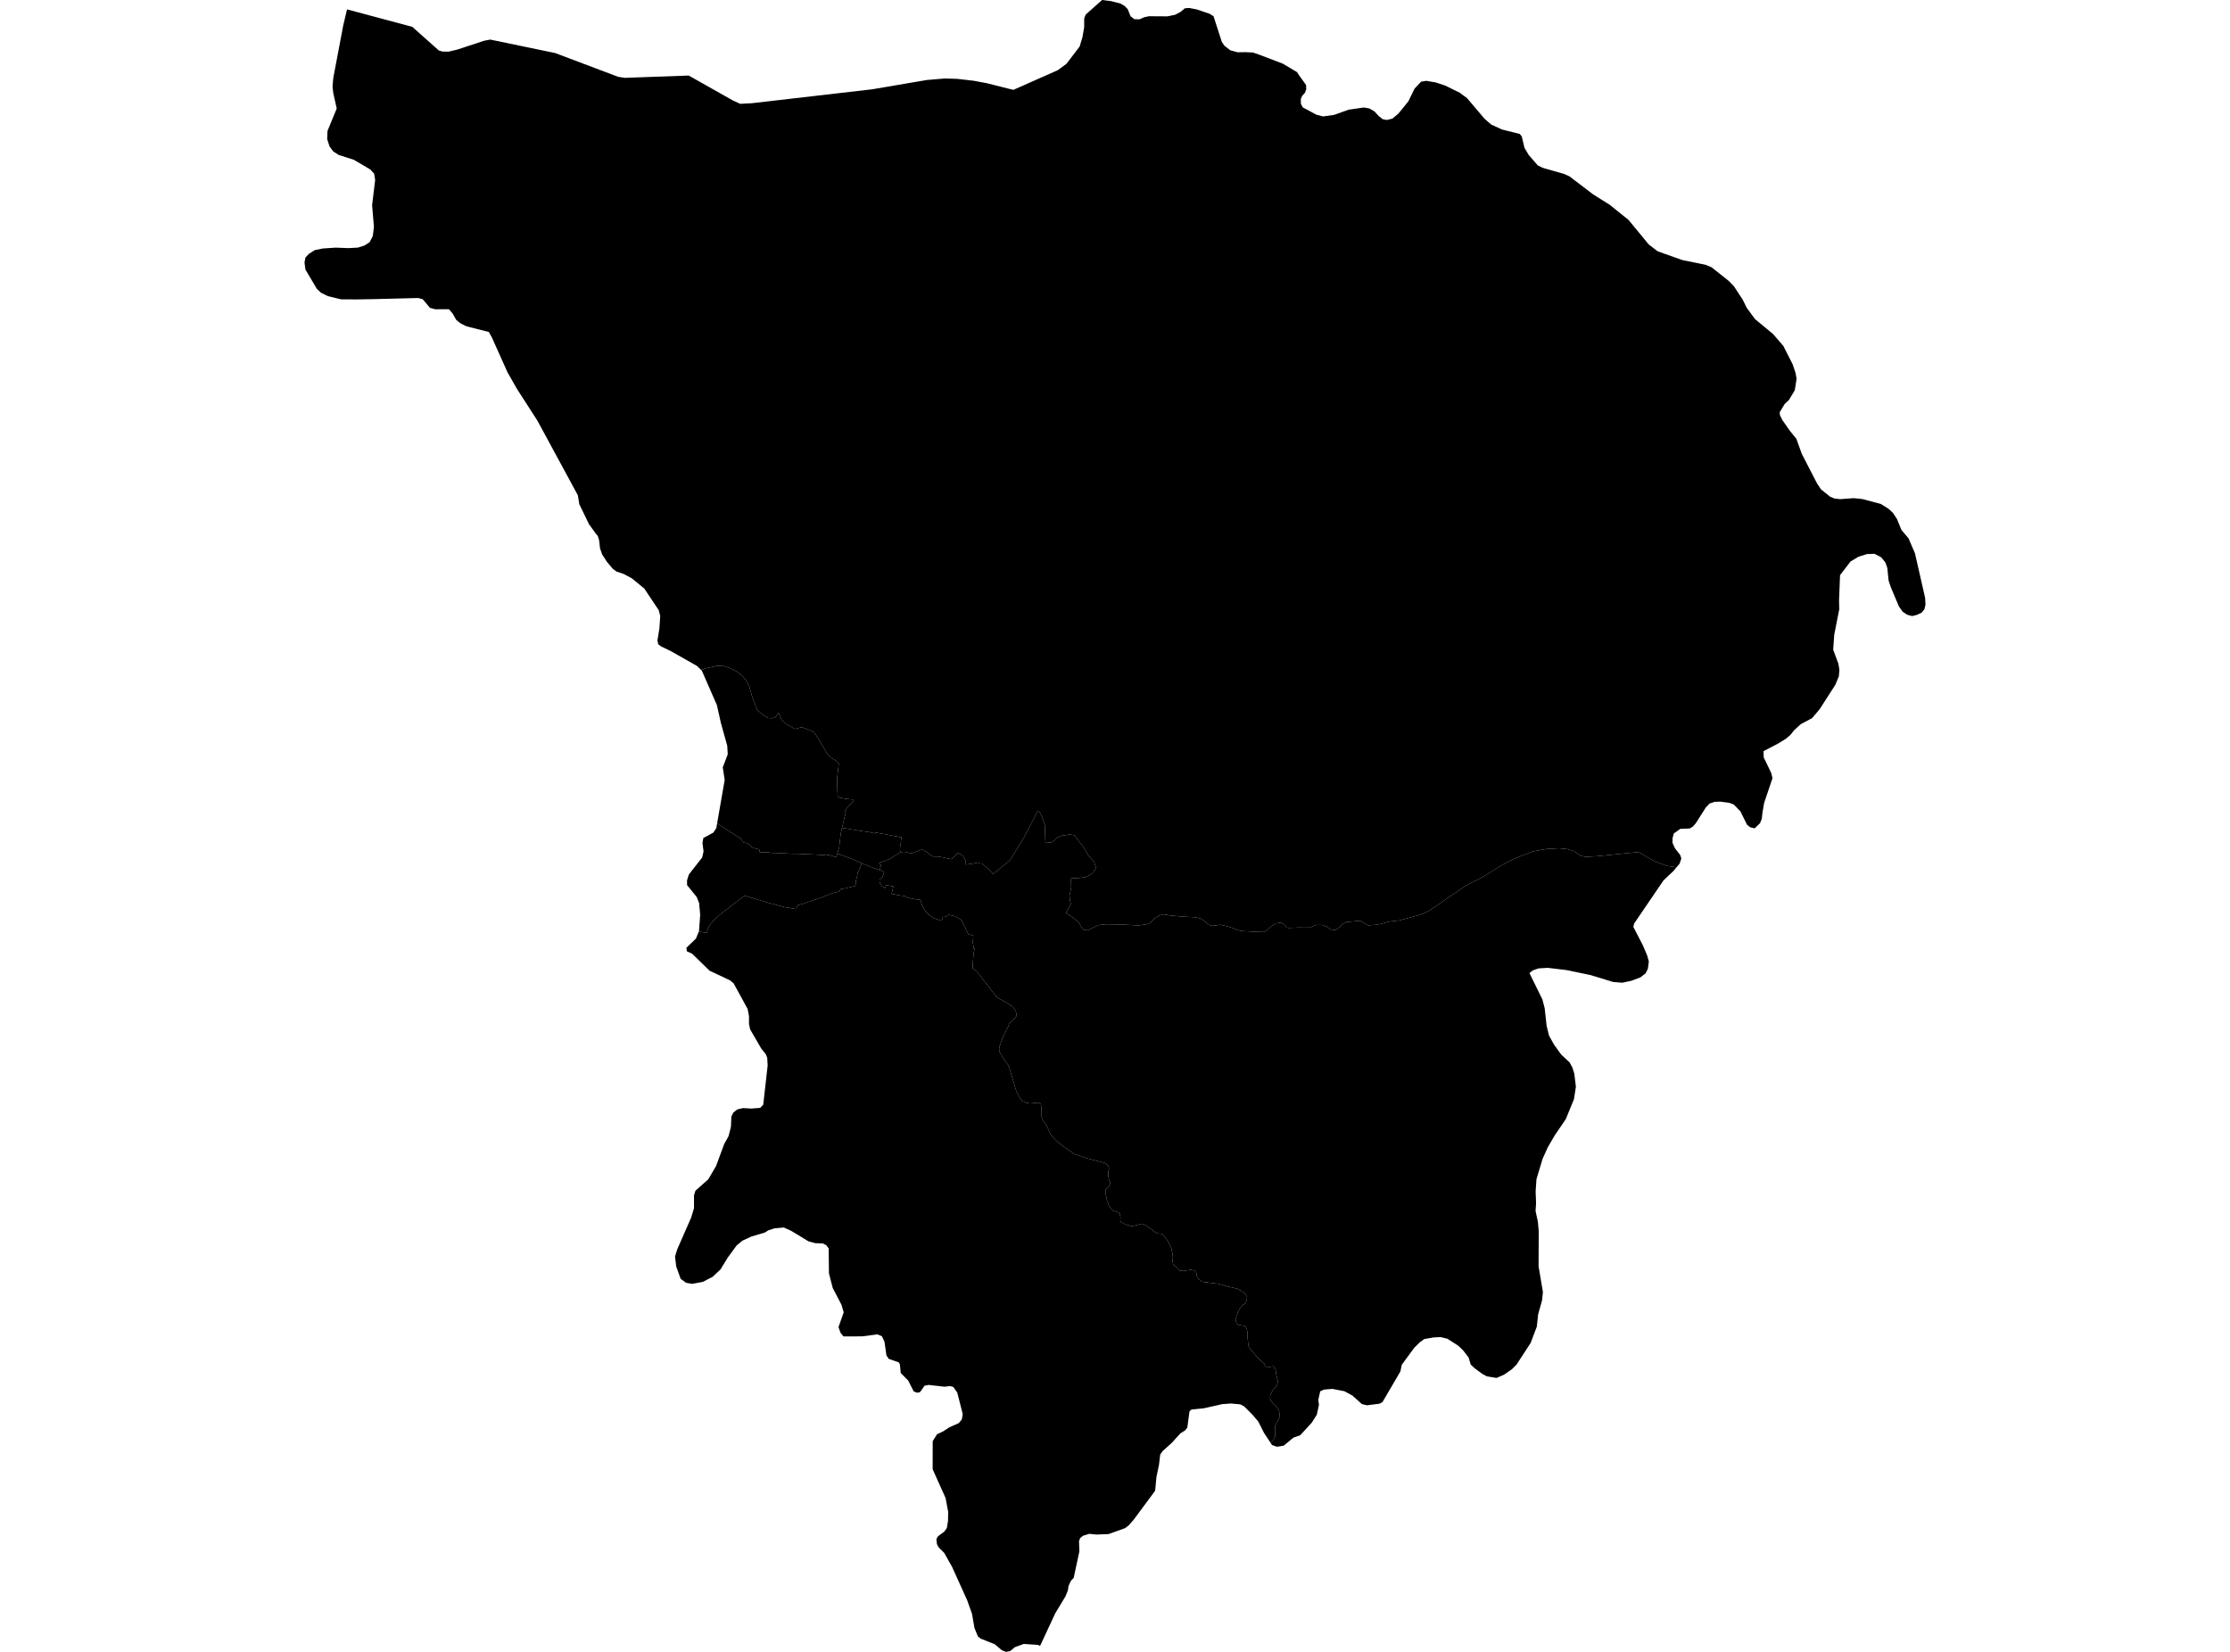 <?xml version='1.0'?>
<svg  baseProfile = 'tiny' width = '540' height = '400' stroke-linecap = 'round' stroke-linejoin = 'round' version='1.1' xmlns='http://www.w3.org/2000/svg'>
<path id='2105201001' title='2105201001'  d='M 169.79 162.252 171.187 161.78 173.519 161.26 174.935 161.173 176.707 161.78 178.518 162.676 179.732 163.63 180.772 164.844 181.427 166.173 182.208 168.938 183.316 171.866 183.836 172.309 184.751 173.099 186.032 173.87 186.957 173.937 187.554 173.774 187.93 173.436 188.546 172.627 188.855 173.369 189.211 174.217 190.319 175.315 191.407 175.912 192.467 176.519 194.163 176.095 195.636 176.654 197.014 177.203 197.919 178.455 199.326 180.835 200.463 182.723 201.426 183.619 202.197 184.033 203.121 184.852 202.678 188.734 202.823 192.607 203.304 193.136 204.759 193.425 206.512 193.599 206.724 193.849 206.243 194.446 204.913 195.872 204.518 196.575 204.817 196.73 204.306 198.743 203.902 200.467 203.574 201.893 203.478 202.77 203.353 203.993 203.208 205.207 202.775 206.652 202.495 207.577 200.848 207.066 199.827 206.931 199.634 207.047 198.343 206.989 197.197 206.921 195.579 206.864 194.095 206.787 193.18 206.738 191.764 206.738 189.895 206.642 187.939 206.546 187.092 206.536 185.945 206.411 183.999 206.401 183.971 206.286 183.922 205.814 183.701 205.64 183.084 205.496 182.468 205.342 181.976 205.13 181.504 204.677 181.138 204.301 180.869 204.157 180.56 204.137 180.079 204.003 179.154 202.924 173.653 199.379 175.484 188.869 175.021 185.815 176.225 182.655 176.1 180.555 174.578 175.122 173.596 170.729 169.954 162.416 169.79 162.252 Z' />
<path id='2105201002' title='2105201002'  d='M 202.775 206.652 206.329 208.029 208.68 209.012 208.304 209.927 208.111 210.409 207.957 210.794 207.678 211.276 207.543 212.258 207.244 213.289 207.312 213.886 207.042 214.57 204.229 215.187 203.555 215.302 203.189 215.909 202.187 216.121 201.387 216.323 199.133 217.258 194.615 218.79 193.151 219.185 192.997 219.657 192.891 219.917 192.843 220.148 189.693 219.599 185.204 218.375 180.329 216.882 179.019 217.826 177.902 218.655 176.418 219.917 175.108 220.832 173.769 221.969 172.719 222.98 171.688 224.223 171.38 224.984 171.187 225.928 169.222 225.562 169.27 225.417 169.55 221.516 169.29 218.645 168.692 217.19 166.371 214.32 166.371 213.154 166.823 211.738 170.031 207.644 170.368 206.151 170.099 204.137 170.32 202.924 172.719 201.623 173.451 200.544 173.653 199.379 179.154 202.924 180.079 204.003 180.56 204.137 180.869 204.157 181.138 204.301 181.504 204.677 181.976 205.13 182.468 205.342 183.084 205.496 183.701 205.64 183.922 205.814 183.971 206.286 183.999 206.401 185.945 206.411 187.092 206.536 187.939 206.546 189.895 206.642 191.764 206.738 193.18 206.738 194.095 206.787 195.579 206.864 197.197 206.921 198.343 206.989 199.634 207.047 199.827 206.931 200.848 207.066 202.495 207.577 202.775 206.652 Z' />
<path id='2105202001' title='2105202001'  d='M 202.775 206.652 203.208 205.207 203.353 203.993 203.478 202.77 203.574 201.893 203.902 200.467 208.824 201.267 210.703 201.536 211.772 201.797 211.936 201.575 218.313 202.76 218.12 203.81 218.197 203.829 217.995 204.898 217.928 205.544 218.005 206.363 218.005 206.392 217.263 206.844 216.512 207.297 215.558 207.933 214.354 208.444 213.304 208.781 212.851 209.05 213.024 209.262 213.371 209.455 213.207 209.879 213.015 210.678 213.015 210.688 211.541 210.206 208.68 209.012 206.329 208.029 202.775 206.652 Z' />
<path id='2105202002' title='2105202002'  d='M 179.25 25.143 180.647 25.066 182.034 24.998 209.768 21.79 211.184 21.627 224.44 19.372 228.775 19.006 231.761 19.093 235.807 19.555 237.367 19.854 238.938 20.143 244.342 21.501 245.392 21.761 256.152 16.993 258.262 15.432 261.441 11.261 262.125 8.978 262.539 6.551 262.539 4.489 262.674 4.123 262.896 3.535 266.874 0 269.051 0.27 271.363 0.877 272.143 1.339 272.355 1.464 273.078 2.216 273.771 3.94 274.687 4.643 275.929 4.682 277.076 4.171 278.174 3.94 278.232 3.93 282.692 3.959 284.57 3.574 285.9 2.861 286.921 2.004 287.961 1.927 289.801 2.283 292.903 3.333 293.616 3.776 293.857 3.921 295.87 10.153 296.525 11.107 297.161 11.589 297.922 12.176 299.685 12.658 301.554 12.629 303.413 12.716 304.906 13.236 310.609 15.404 314.058 17.446 314.636 18.322 316.273 20.596 316.312 21.569 315.994 22.474 315.358 23.168 315.002 23.919 315.011 25.123 315.464 26 318.787 27.782 320.396 28.196 323.055 27.821 326.581 26.559 330.241 26.029 331.571 26.251 332.881 27.021 333.854 28.11 334.807 28.851 335.819 29.054 337.168 28.726 338.632 27.503 341.04 24.536 342.524 21.482 344.123 19.777 345.394 19.575 347.658 19.96 349.98 20.731 353.496 22.465 354.44 23.168 355.249 23.765 359.507 28.784 361.106 30.162 363.669 31.346 368.013 32.435 368.504 33.042 369.15 35.778 370.181 37.531 372.377 40.055 373.562 40.633 374.776 40.989 378.735 42.116 380.035 42.694 385.777 47.068 389.871 49.64 392.019 51.374 394.35 53.252 399.263 59.215 401.412 60.853 402.895 61.383 407.346 62.963 413.01 64.119 414.465 64.726 418.626 68.03 419.869 69.311 422.007 72.577 422.971 74.532 424.473 76.574 424.974 77.258 425.784 77.933 429.338 80.871 431.843 83.77 433.124 86.294 434.107 88.24 434.8 90.321 435.051 91.708 434.608 94.492 433.182 96.881 432.17 97.816 430.966 99.81 430.995 100.465 431.583 101.688 433.384 104.27 435.003 106.274 436.303 109.886 439.983 117.024 440.965 118.508 443.2 120.3 444.27 120.723 445.628 120.868 448.913 120.627 451.051 120.858 455.483 122.053 457.342 123.228 458.392 124.201 459.375 125.723 460.444 128.334 462.139 130.337 463.71 133.969 466.166 144.739 466.262 146.415 465.993 147.552 465.328 148.352 464.143 148.901 463.035 149.18 461.86 148.872 460.742 148.14 459.808 146.81 457.853 142.167 457.592 141.367 457.323 140.558 457.207 139.402 457.024 137.533 456.542 136.185 455.531 134.942 453.913 134.104 452.092 134.171 450.059 134.798 448.123 135.954 445.57 139.277 445.445 142.427 445.329 145.327 445.378 147.542 444.164 153.698 443.913 157.33 445.166 160.701 445.416 162.175 445.281 163.774 444.424 165.836 440.609 171.77 438.788 173.908 436.091 175.334 434.444 176.827 433.558 177.954 432.469 178.889 431.313 179.592 430.494 180.093 427.036 181.894 427.094 183.407 427.094 183.416 428.895 187.154 429.213 188.435 427.19 194.427 426.776 196.816 426.631 198.223 426.207 199.321 424.897 200.583 423.799 200.313 423.048 199.716 421.449 196.469 419.84 194.813 418.819 194.427 416.593 194.119 415.168 194.167 414.012 194.562 413.116 195.458 410.63 199.359 409.918 200.169 409.523 200.409 409.166 200.621 406.883 200.708 406.498 200.987 405.332 201.816 405.024 202.876 404.985 204.051 405.583 205.39 406.845 207.018 407.143 207.856 406.729 209.118 405.968 210.023 403.646 209.667 400.978 208.704 398.83 207.557 397.269 206.555 396.672 206.343 393.175 206.681 390.43 206.96 386.75 207.326 383.946 207.49 382.945 207.239 381.991 206.738 381.201 206.122 379.486 205.602 377.54 205.409 374.39 205.592 371.192 206.18 368.129 207.355 365.306 208.578 362.898 209.956 359.748 211.96 357.629 213.096 355.095 214.368 351.155 217.046 347.446 219.599 345.963 220.591 344.691 221.227 341.628 222.142 340.751 222.354 338.786 222.893 336.387 223.163 334.133 223.77 333.314 223.924 331.917 224.03 331.214 224.059 330.251 223.51 329.471 222.951 327.602 223.134 326.032 223.259 325.107 223.703 324.49 224.435 323.354 225.244 322.294 225.07 321.331 224.406 320.136 223.982 318.614 223.982 317.121 224.618 314.539 224.598 312.025 224.695 311.553 224.598 311.245 224.078 310.879 223.799 310.108 223.414 309.058 223.577 307.796 224.329 306.611 225.427 305.975 225.687 304.27 225.639 300.513 225.427 299.328 225.061 297.431 224.367 295.542 223.934 293.674 224.184 292.787 223.982 291.882 223.192 290.745 222.412 289.445 222.113 286.102 221.94 283.096 221.641 281.806 221.4 280.582 221.737 279.445 222.489 278.54 223.462 277.788 223.789 275.698 224.097 271.238 223.857 267.837 223.808 266.084 223.992 264.938 224.502 263.955 225.013 263.329 225.273 262.385 225.128 261.951 224.675 261.643 224.165 261.383 223.519 260.661 222.845 259.389 221.891 258.108 221.053 258.917 219.676 259.302 218.915 259.11 218.096 258.984 216.863 259.399 214.859 259.341 213.376 259.399 212.624 260.555 212.672 262.761 212.422 264.138 211.786 265.015 210.929 265.391 210.004 264.928 208.704 263.464 207.018 262.231 204.918 260.506 202.75 260.246 202.269 259.004 202.066 257.039 202.384 255.988 202.837 255.43 203.444 254.544 203.974 253.32 204.099 253.147 203.935 253.05 201.296 253.079 199.976 252.337 197.857 251.808 196.72 251.297 196.402 247.839 202.981 244.583 208.318 240.469 211.632 239.304 210.389 238.157 209.368 237.724 209.089 237.213 209.06 236.867 208.867 235.605 209.127 233.88 209.359 233.88 209.272 233.851 208.598 233.572 207.837 233.081 207.182 232.127 206.575 231.954 206.498 231.058 207.471 230.355 208.049 228.139 207.577 227.07 207.403 225.971 207.403 225.181 206.921 224.266 206.238 223.621 205.833 223.149 205.765 222.686 205.871 222.06 206.151 221.222 206.44 220.683 206.671 219.999 206.488 219.055 206.266 218.005 206.363 217.928 205.544 217.995 204.898 218.197 203.829 218.12 203.81 218.313 202.76 211.936 201.575 211.772 201.797 210.703 201.536 208.824 201.267 203.902 200.467 204.306 198.743 204.817 196.73 204.518 196.575 204.913 195.872 206.243 194.446 206.724 193.849 206.512 193.599 204.759 193.425 203.304 193.136 202.823 192.607 202.678 188.734 203.121 184.852 202.197 184.033 201.426 183.619 200.463 182.723 199.326 180.835 197.919 178.455 197.014 177.203 195.636 176.654 194.163 176.095 192.467 176.519 191.407 175.912 190.319 175.315 189.211 174.217 188.855 173.369 188.546 172.627 187.93 173.436 187.554 173.774 186.957 173.937 186.032 173.87 184.751 173.099 183.836 172.309 183.316 171.866 182.208 168.938 181.427 166.173 180.772 164.844 179.732 163.63 178.518 162.676 176.707 161.78 174.935 161.173 173.519 161.26 171.187 161.78 169.79 162.252 168.779 161.26 162.402 157.648 160.08 156.53 159.396 156.01 159.204 155.085 159.676 152.147 159.878 149.141 159.512 147.754 156.015 142.514 152.981 140.028 150.996 138.969 149.31 138.41 148.395 137.745 146.969 136.05 145.823 134.268 145.303 132.804 145.072 130.79 144.763 129.788 144.311 129.258 142.634 126.947 140.284 122.101 139.928 119.934 130.131 101.852 125.189 94.184 122.906 90.177 119.129 81.757 118.378 80.389 113.561 79.166 112.743 78.925 111.481 78.28 110.479 77.461 109.641 75.968 108.716 74.879 105.412 74.889 104.121 74.551 102.377 72.471 101.279 72.162 90.162 72.442 86.598 72.5 82.61 72.49 79.431 71.719 77.735 70.891 76.734 69.956 73.959 65.275 73.738 63.57 73.959 62.356 74.817 61.46 76.252 60.554 78.179 60.169 81.271 59.967 84.459 60.082 86.665 59.957 88.236 59.466 89.517 58.637 90.278 57.135 90.548 54.938 90.105 49.659 90.846 43.6 90.596 42.049 89.661 41.037 85.693 38.697 82.003 37.512 80.693 36.664 79.797 35.46 79.229 33.687 79.306 31.703 81.541 26.279 80.703 22.532 80.519 20.981 80.712 18.833 83.13 6.088 84.036 2.273 99.824 6.493 106.288 12.244 107.184 12.485 108.658 12.504 110.777 11.993 117.212 9.874 118.715 9.585 134.427 12.841 149.686 18.602 151.285 18.852 166.775 18.293 177.516 24.353 177.95 24.545 179.25 25.143 Z' />
<path id='2105203001' title='2105203001'  d='M 405.968 210.023 405.207 210.929 404.282 211.806 402.808 213.202 395.718 223.625 395.516 224.444 397.809 228.876 398.868 231.361 399.273 232.825 399.032 234.588 398.493 235.696 397.915 236.139 397.211 236.678 394.996 237.507 392.838 237.969 390.622 237.786 385.18 236.12 379.284 234.896 374.805 234.366 372.599 234.492 371.182 234.973 370.354 235.628 373.494 242.006 374.044 244.125 374.516 248.392 375.103 250.781 376.307 252.949 378.061 255.377 380.074 257.245 380.739 258.469 381.22 259.962 381.606 263.141 381.143 266.156 379.149 271.021 376.51 274.893 375.575 276.483 374.795 277.832 373.543 280.606 372.059 285.529 371.857 288.524 371.963 291.366 371.838 293.235 372.406 295.865 372.608 298.148 372.57 306.635 373.62 312.858 373.417 314.852 372.464 318.272 372.146 321.239 370.633 325.227 367.223 330.448 366.135 331.537 364.247 332.856 362.378 333.666 360.046 333.29 358.9 332.664 357.108 331.334 356.145 330.439 355.615 328.705 354.305 326.999 353.101 325.844 350.442 324.158 348.843 323.782 347.215 323.849 344.913 324.244 343.815 325.025 342.466 326.364 339.441 330.477 339.114 332.086 334.788 339.484 334.066 339.908 330.983 340.293 329.769 339.985 327.486 337.933 326.301 337.288 325.54 336.883 322.66 336.324 320.647 336.479 319.693 336.902 319.231 338.983 319.394 340.187 319.105 341.478 318.864 342.576 317.622 344.532 314.828 347.557 313.219 348.116 310.85 350.071 309.193 350.331 308.017 349.907 307.632 349.32 308.403 348.607 308.769 347.798 308.73 346.622 308.75 345.351 309.212 344.368 309.8 343.376 309.857 342.268 309.665 341.478 309.173 340.756 308.172 339.792 307.536 338.762 307.632 337.721 308.191 336.633 308.923 335.901 309.299 335.188 309.472 334.446 309.212 333.685 309.039 332.828 308.942 331.989 308.788 331.402 308.538 330.968 308.201 330.853 307.613 330.978 306.919 331.132 306.303 330.728 306.187 330.256 305.253 329.475 303.943 328.059 302.401 326.238 302.286 325.641 302.083 323.782 302.103 322.51 301.766 321.489 301.409 321.065 300.475 320.931 299.771 320.757 299.386 320.304 299.193 319.563 299.454 318.484 300.07 317.154 300.821 316.018 301.515 315.69 301.881 314.948 301.987 314.072 301.351 313.089 300.532 312.588 299.579 312.058 297.122 311.48 295.003 310.864 293.067 310.633 291.159 310.373 290.446 309.891 289.849 309.13 289.676 308.167 289.396 307.781 289.059 307.627 288.289 307.483 286.564 307.752 285.697 307.685 284.907 306.847 284.079 306.105 283.915 305.383 284.021 304.641 283.954 303.639 283.626 302.184 282.836 300.576 281.786 299.16 281.305 298.774 280.235 298.678 279.455 298.206 278.386 297.348 277.461 296.713 276.854 296.404 276.353 296.356 274.677 296.819 273.906 296.886 272.635 296.53 271.479 295.971 271.267 295.576 271.334 294.776 271.17 293.948 270.959 293.62 270.188 293.38 269.446 293.139 268.637 292.166 268.088 290.721 267.683 288.813 267.751 288.004 268.367 287.484 268.801 286.733 268.887 286.395 268.521 285.538 268.367 284.806 268.386 283.669 268.56 282.831 268.329 282.234 267.481 281.598 263.069 280.442 260.14 279.421 257.607 277.677 255.863 276.3 254.476 274.855 253.966 273.699 253.416 272.485 252.617 271.445 252.212 270.395 252.232 269.171 252.106 267.774 252.058 267.341 251.711 267.013 251.018 267.042 249.457 267.206 248.59 267.071 247.608 266.638 247.02 265.992 246.114 264.249 244.592 259.182 244.149 257.958 242.887 256.166 242.068 254.731 241.943 254.201 242.011 253.431 242.926 251.032 244.13 248.614 244.429 247.766 245.691 246.581 246.192 245.965 245.989 244.867 245.353 243.923 244.641 243.354 244.631 243.345 243.369 242.593 241.539 241.591 240.46 240.329 239.227 238.673 238.109 237.305 237.165 235.975 236.192 234.973 235.508 234.434 235.72 231.216 235.99 229.588 235.797 229.752 235.672 228.779 235.566 228.143 235.653 227.17 235.672 226.525 234.478 226.236 233.09 223.308 233.081 223.096 232.772 222.807 232.252 222.441 231.26 221.882 230.229 221.631 229.68 221.525 229.266 221.834 228.852 222.017 228.303 222.046 228.158 222.73 227.956 222.951 226.578 222.489 226.068 222.335 224.709 221.323 224.045 220.581 223.592 219.753 223.13 218.79 222.889 217.865 222.715 217.826 221.53 217.749 220.673 217.566 219.777 217.345 218.997 216.95 217.802 216.824 216.435 216.535 215.905 216.439 216.329 214.667 214.614 214.31 214.296 215.071 214.219 215.004 213.564 214.599 213.169 214.06 212.976 213.434 212.995 212.923 213.66 212.47 214.113 211.131 213.015 210.678 213.207 209.879 213.371 209.455 213.024 209.262 212.851 209.05 213.304 208.781 214.354 208.444 215.558 207.933 216.512 207.297 217.263 206.844 218.005 206.392 218.005 206.363 219.055 206.266 219.999 206.488 220.683 206.671 221.222 206.44 222.06 206.151 222.686 205.871 223.149 205.765 223.621 205.833 224.266 206.238 225.181 206.921 225.971 207.403 227.07 207.403 228.139 207.577 230.355 208.049 231.058 207.471 231.954 206.498 232.127 206.575 233.081 207.182 233.572 207.837 233.851 208.598 233.88 209.272 233.88 209.359 235.605 209.127 236.867 208.867 237.213 209.06 237.724 209.089 238.157 209.368 239.304 210.389 240.469 211.632 244.583 208.318 247.839 202.981 251.297 196.402 251.808 196.72 252.337 197.857 253.079 199.976 253.05 201.296 253.147 203.935 253.32 204.099 254.544 203.974 255.43 203.444 255.988 202.837 257.039 202.384 259.004 202.066 260.246 202.269 260.506 202.75 262.231 204.918 263.464 207.018 264.928 208.704 265.391 210.004 265.015 210.929 264.138 211.786 262.761 212.422 260.555 212.672 259.399 212.624 259.341 213.376 259.399 214.859 258.984 216.863 259.11 218.096 259.302 218.915 258.917 219.676 258.108 221.053 259.389 221.891 260.661 222.845 261.383 223.519 261.643 224.165 261.951 224.675 262.385 225.128 263.329 225.273 263.955 225.013 264.938 224.502 266.084 223.992 267.837 223.808 271.238 223.857 275.698 224.097 277.788 223.789 278.54 223.462 279.445 222.489 280.582 221.737 281.806 221.4 283.096 221.641 286.102 221.94 289.445 222.113 290.745 222.412 291.882 223.192 292.787 223.982 293.674 224.184 295.542 223.934 297.431 224.367 299.328 225.061 300.513 225.427 304.27 225.639 305.975 225.687 306.611 225.427 307.796 224.329 309.058 223.577 310.108 223.414 310.879 223.799 311.245 224.078 311.553 224.598 312.025 224.695 314.539 224.598 317.121 224.618 318.614 223.982 320.136 223.982 321.331 224.406 322.294 225.07 323.354 225.244 324.49 224.435 325.107 223.703 326.032 223.259 327.602 223.134 329.471 222.951 330.251 223.51 331.214 224.059 331.917 224.03 333.314 223.924 334.133 223.77 336.387 223.163 338.786 222.893 340.751 222.354 341.628 222.142 344.691 221.227 345.963 220.591 347.446 219.599 351.155 217.046 355.095 214.368 357.629 213.096 359.748 211.96 362.898 209.956 365.306 208.578 368.129 207.355 371.192 206.18 374.39 205.592 377.54 205.409 379.486 205.602 381.201 206.122 381.991 206.738 382.945 207.239 383.946 207.49 386.75 207.326 390.43 206.96 393.175 206.681 396.672 206.343 397.269 206.555 398.83 207.557 400.978 208.704 403.646 209.667 405.968 210.023 Z' />
<path id='2105203002' title='2105203002'  d='M 213.015 210.678 214.113 211.131 213.66 212.47 212.995 212.923 212.976 213.434 213.169 214.06 213.564 214.599 214.219 215.004 214.296 215.071 214.614 214.31 216.329 214.667 215.905 216.439 216.435 216.535 217.802 216.824 218.997 216.95 219.777 217.345 220.673 217.566 221.53 217.749 222.715 217.826 222.889 217.865 223.13 218.79 223.592 219.753 224.045 220.581 224.709 221.323 226.068 222.335 226.578 222.489 227.956 222.951 228.158 222.73 228.303 222.046 228.852 222.017 229.266 221.834 229.68 221.525 230.229 221.631 231.26 221.882 232.252 222.441 232.772 222.807 233.081 223.096 233.09 223.308 234.478 226.236 235.672 226.525 235.653 227.17 235.566 228.143 235.672 228.779 235.797 229.752 235.99 229.588 235.72 231.216 235.508 234.434 236.192 234.973 237.165 235.975 238.109 237.305 239.227 238.673 240.46 240.329 241.539 241.591 243.369 242.593 244.631 243.345 244.641 243.354 245.353 243.923 245.989 244.867 246.192 245.965 245.691 246.581 244.429 247.766 244.13 248.614 242.926 251.032 242.011 253.431 241.943 254.201 242.068 254.731 242.887 256.166 244.149 257.958 244.592 259.182 246.114 264.249 247.02 265.992 247.608 266.638 248.59 267.071 249.457 267.206 251.018 267.042 251.711 267.013 252.058 267.341 252.106 267.774 252.232 269.171 252.212 270.395 252.617 271.445 253.416 272.485 253.966 273.699 254.476 274.855 255.863 276.3 257.607 277.677 260.14 279.421 263.069 280.442 267.481 281.598 268.329 282.234 268.56 282.831 268.386 283.669 268.367 284.806 268.521 285.538 268.887 286.395 268.801 286.733 268.367 287.484 267.751 288.004 267.683 288.813 268.088 290.721 268.637 292.166 269.446 293.139 270.188 293.38 270.959 293.62 271.17 293.948 271.334 294.776 271.267 295.576 271.479 295.971 272.635 296.53 273.906 296.886 274.677 296.819 276.353 296.356 276.854 296.404 277.461 296.713 278.386 297.348 279.455 298.206 280.235 298.678 281.305 298.774 281.786 299.16 282.836 300.576 283.626 302.184 283.954 303.639 284.021 304.641 283.915 305.383 284.079 306.105 284.907 306.847 285.697 307.685 286.564 307.752 288.289 307.483 289.059 307.627 289.396 307.781 289.676 308.167 289.849 309.13 290.446 309.891 291.159 310.373 293.067 310.633 295.003 310.864 297.122 311.48 299.579 312.058 300.532 312.588 301.351 313.089 301.987 314.072 301.881 314.948 301.515 315.69 300.821 316.018 300.07 317.154 299.454 318.484 299.193 319.563 299.386 320.304 299.771 320.757 300.475 320.931 301.409 321.065 301.766 321.489 302.103 322.51 302.083 323.782 302.286 325.641 302.401 326.238 303.943 328.059 305.253 329.475 306.187 330.256 306.303 330.728 306.919 331.132 307.613 330.978 308.201 330.853 308.538 330.968 308.788 331.402 308.942 331.989 309.039 332.828 309.212 333.685 309.472 334.446 309.299 335.188 308.923 335.901 308.191 336.633 307.632 337.721 307.536 338.762 308.172 339.792 309.173 340.756 309.665 341.478 309.857 342.268 309.8 343.376 309.212 344.368 308.75 345.351 308.73 346.622 308.769 347.798 308.403 348.607 307.632 349.32 306.091 346.988 304.704 344.243 303.365 342.653 301.274 340.553 300.292 340.053 298.037 339.86 295.947 340.014 291.612 340.997 288.52 341.314 288.038 341.758 287.518 345.669 287.007 346.343 285.832 347.094 283.713 349.426 281.536 351.381 280.948 352.219 280.659 354.676 280.033 357.662 279.725 360.976 274.571 367.941 273.299 369.386 272.721 369.829 272.442 370.041 270.371 370.782 268.425 371.476 265.525 371.592 263.772 371.418 262.279 371.871 261.566 372.439 261.287 373.191 261.373 375.676 261.046 377.198 260.555 379.481 259.996 382.101 259.322 382.795 258.744 384.057 258.589 385.117 258.522 385.3 257.992 386.581 256.721 388.691 255.545 390.637 251.856 398.555 251.345 398.305 247.887 398.083 245.748 398.863 244.621 399.798 243.619 400 242.598 399.605 240.884 398.15 237.502 396.802 236.818 396.291 235.971 394.22 235.373 390.781 234.208 387.515 230.566 379.452 228.659 376.061 227.253 374.636 226.877 373.875 226.752 372.671 227.156 371.996 228.659 370.888 229.285 370.002 229.565 368.287 229.603 366.101 228.977 362.748 225.846 355.784 225.856 348.973 226.915 347.297 228.293 346.661 229.882 345.63 232.166 344.609 232.907 343.723 233.129 342.432 231.809 337.23 230.865 335.872 230.046 335.631 228.736 335.795 224.883 335.361 223.881 335.554 222.783 337.114 222.089 337.249 221.261 336.931 219.922 334.301 218.111 332.462 217.918 330.448 217.668 329.909 215.192 329.032 214.652 328.194 214.18 324.909 213.554 323.57 212.446 323.108 208.747 323.599 204.258 323.618 203.526 322.713 203.044 321.364 204.306 317.781 203.776 315.969 201.648 311.885 200.732 308.34 200.665 302.31 200.087 301.52 199.22 301.086 197.438 301.038 195.791 300.595 191.629 298.071 189.818 297.242 187.535 297.445 186.042 297.926 185.213 298.466 181.996 299.41 179.79 300.421 178.393 301.568 176.225 304.525 174.472 307.396 172.565 309.178 170.205 310.401 167.633 310.883 166.149 310.633 164.829 309.669 163.75 306.683 163.461 304.275 163.982 302.55 167.373 294.825 168.056 292.551 168.056 289.43 168.403 288.332 171.515 285.567 173.403 282.34 175.339 277.09 176.428 275.105 176.996 272.87 177.102 270.375 177.564 269.422 178.547 268.641 179.925 268.324 181.909 268.439 184.067 268.275 184.818 267.514 185.888 258.016 185.782 256.109 185.435 255.271 184.346 253.912 181.649 249.269 181.37 247.949 181.37 246.042 181.032 244.308 177.661 238.133 176.784 237.391 171.813 235.05 167.584 230.927 166.323 230.359 166.217 229.502 168.529 227.276 169.222 225.562 171.187 225.928 171.38 224.984 171.688 224.223 172.719 222.98 173.769 221.969 175.108 220.832 176.418 219.917 177.902 218.655 179.019 217.826 180.329 216.882 185.204 218.375 189.693 219.599 192.843 220.148 192.891 219.917 192.997 219.657 193.151 219.185 194.615 218.79 199.133 217.258 201.387 216.323 202.187 216.121 203.189 215.909 203.555 215.302 204.229 215.187 207.042 214.57 207.312 213.886 207.244 213.289 207.543 212.258 207.678 211.276 207.957 210.794 208.111 210.409 208.304 209.927 208.68 209.012 211.541 210.206 213.015 210.688 213.015 210.678 Z' />
</svg>